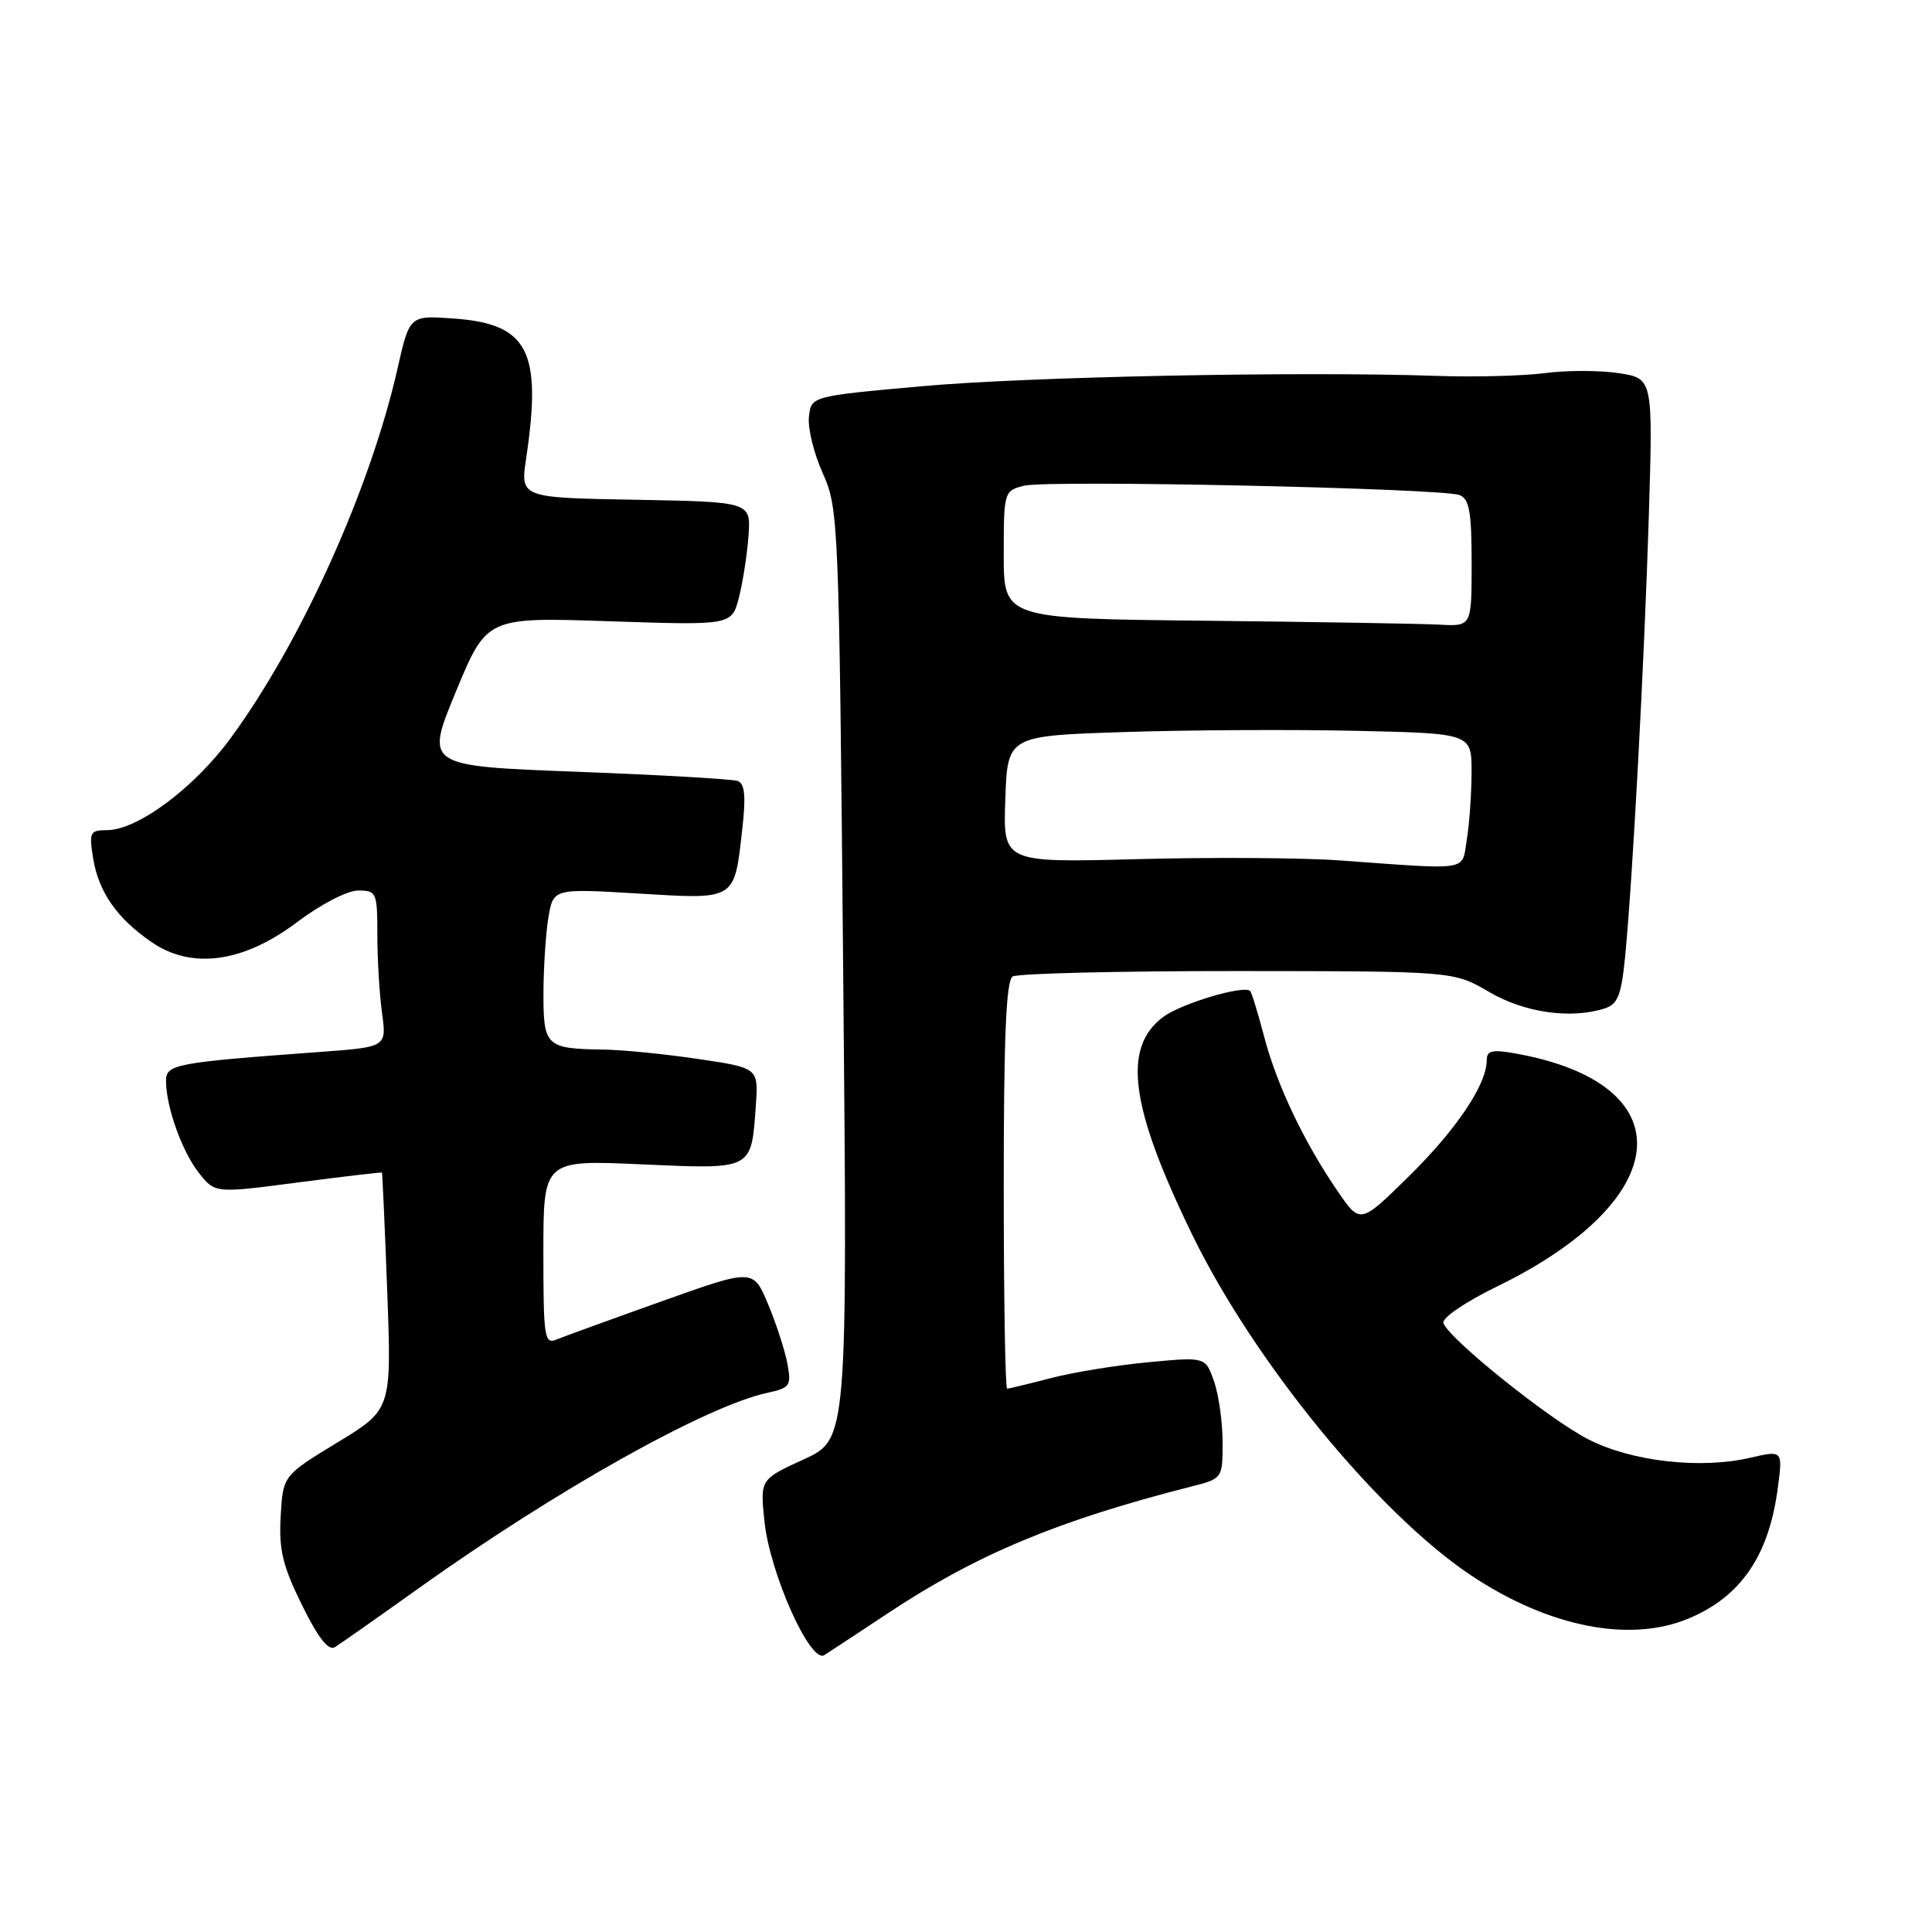 <?xml version="1.0" encoding="UTF-8" standalone="no"?>
<!DOCTYPE svg PUBLIC "-//W3C//DTD SVG 1.1//EN" "http://www.w3.org/Graphics/SVG/1.1/DTD/svg11.dtd" >
<svg xmlns="http://www.w3.org/2000/svg" xmlns:xlink="http://www.w3.org/1999/xlink" version="1.1" viewBox="0 0 256 256">
 <g >
 <path fill="currentColor"
d=" M 117.84 213.64 C 129.47 205.95 140.23 201.46 157.75 197.00 C 162.00 195.92 162.00 195.92 162.00 191.11 C 162.00 188.46 161.49 184.83 160.87 183.04 C 159.73 179.79 159.73 179.79 152.18 180.50 C 148.03 180.89 142.22 181.83 139.27 182.60 C 136.32 183.37 133.70 184.00 133.45 184.00 C 133.20 184.00 133.00 171.88 133.00 157.06 C 133.00 137.40 133.32 129.92 134.18 129.39 C 134.83 128.99 148.25 128.66 163.99 128.67 C 192.61 128.69 192.61 128.69 197.30 131.43 C 202.00 134.19 208.11 135.06 212.61 133.63 C 214.37 133.07 214.83 131.90 215.34 126.73 C 216.34 116.45 217.88 87.69 218.48 68.31 C 219.03 50.13 219.03 50.13 214.46 49.44 C 211.95 49.06 207.55 49.06 204.69 49.44 C 201.84 49.81 195.45 49.98 190.50 49.81 C 172.30 49.18 136.10 49.91 122.00 51.19 C 107.50 52.50 107.50 52.50 107.19 55.21 C 107.01 56.71 107.84 60.08 109.02 62.71 C 111.12 67.39 111.18 68.89 111.73 129.11 C 112.30 190.71 112.30 190.71 106.51 193.37 C 100.72 196.02 100.72 196.02 101.29 201.57 C 102.01 208.48 107.38 220.49 109.23 219.31 C 109.93 218.87 113.80 216.31 117.84 213.64 Z  M 55.55 210.40 C 73.78 197.40 93.61 186.29 101.71 184.55 C 104.68 183.91 104.88 183.62 104.33 180.68 C 104.01 178.93 102.85 175.39 101.77 172.80 C 99.80 168.10 99.80 168.10 87.65 172.44 C 80.97 174.82 74.71 177.10 73.75 177.49 C 72.14 178.16 72.00 177.24 72.00 165.96 C 72.00 153.70 72.00 153.70 85.00 154.28 C 99.84 154.94 99.54 155.09 100.15 146.50 C 100.50 141.50 100.50 141.50 92.50 140.32 C 88.10 139.66 82.40 139.10 79.83 139.07 C 72.37 138.96 72.00 138.61 72.01 131.64 C 72.02 128.26 72.31 123.75 72.66 121.61 C 73.31 117.72 73.31 117.72 84.60 118.40 C 97.62 119.18 97.29 119.39 98.37 109.72 C 98.85 105.50 98.68 103.82 97.76 103.49 C 97.07 103.23 87.46 102.68 76.41 102.26 C 56.33 101.50 56.33 101.50 60.41 91.64 C 64.50 81.77 64.50 81.77 80.73 82.32 C 96.96 82.86 96.96 82.86 97.91 79.18 C 98.43 77.16 99.00 73.47 99.18 71.00 C 99.50 66.50 99.50 66.50 84.22 66.22 C 68.94 65.95 68.94 65.95 69.72 60.72 C 71.84 46.51 69.99 42.92 60.17 42.21 C 54.27 41.78 54.27 41.78 52.68 48.81 C 49.07 64.79 39.86 85.18 30.50 97.89 C 25.66 104.46 18.20 110.00 14.17 110.00 C 11.92 110.00 11.78 110.28 12.34 113.73 C 13.07 118.20 15.50 121.69 20.09 124.84 C 25.43 128.50 32.25 127.56 39.39 122.17 C 42.51 119.82 46.02 118.00 47.46 118.00 C 49.89 118.00 50.00 118.25 50.00 123.86 C 50.00 127.08 50.28 131.75 50.62 134.23 C 51.24 138.74 51.24 138.74 42.37 139.39 C 23.14 140.80 22.00 141.02 22.00 143.23 C 22.00 146.67 24.14 152.64 26.38 155.45 C 28.50 158.12 28.50 158.12 39.50 156.68 C 45.55 155.89 50.55 155.31 50.61 155.37 C 50.67 155.44 50.99 162.54 51.31 171.13 C 51.89 186.77 51.89 186.77 44.70 191.14 C 37.50 195.52 37.50 195.52 37.19 200.92 C 36.94 205.34 37.45 207.48 40.01 212.67 C 42.15 217.02 43.53 218.78 44.37 218.26 C 45.05 217.84 50.08 214.31 55.55 210.40 Z  M 223.75 214.46 C 230.67 211.57 234.38 206.15 235.56 197.22 C 236.24 192.16 236.24 192.16 231.87 193.17 C 225.29 194.69 216.23 193.66 210.48 190.73 C 205.29 188.09 191.94 177.37 191.26 175.31 C 191.04 174.64 194.15 172.52 198.36 170.47 C 222.08 158.91 223.26 143.58 200.75 139.58 C 197.71 139.04 197.00 139.21 197.00 140.49 C 197.00 143.69 193.00 149.65 186.70 155.85 C 180.24 162.21 180.24 162.21 177.25 157.85 C 172.79 151.34 169.16 143.71 167.51 137.37 C 166.69 134.25 165.86 131.52 165.65 131.31 C 164.82 130.49 156.52 132.97 154.13 134.75 C 148.69 138.82 149.72 146.63 157.96 163.57 C 166.16 180.44 182.65 200.58 194.96 208.77 C 205.22 215.60 215.95 217.72 223.75 214.46 Z  M 177.50 114.01 C 172.55 113.65 160.49 113.58 150.71 113.84 C 132.91 114.31 132.91 114.31 133.21 105.91 C 133.50 97.50 133.50 97.50 149.00 97.00 C 157.53 96.72 171.36 96.65 179.75 96.84 C 195.00 97.18 195.00 97.18 194.99 102.34 C 194.98 105.18 194.70 109.19 194.36 111.25 C 193.66 115.50 195.06 115.27 177.50 114.01 Z  M 159.75 82.25 C 133.00 81.97 133.00 81.97 133.00 73.50 C 133.00 65.15 133.04 65.03 135.69 64.36 C 138.83 63.57 191.04 64.69 193.40 65.60 C 194.69 66.10 195.00 67.84 195.00 74.61 C 195.00 83.00 195.00 83.00 190.75 82.77 C 188.41 82.64 174.46 82.41 159.75 82.25 Z "/>
</g>
</svg>